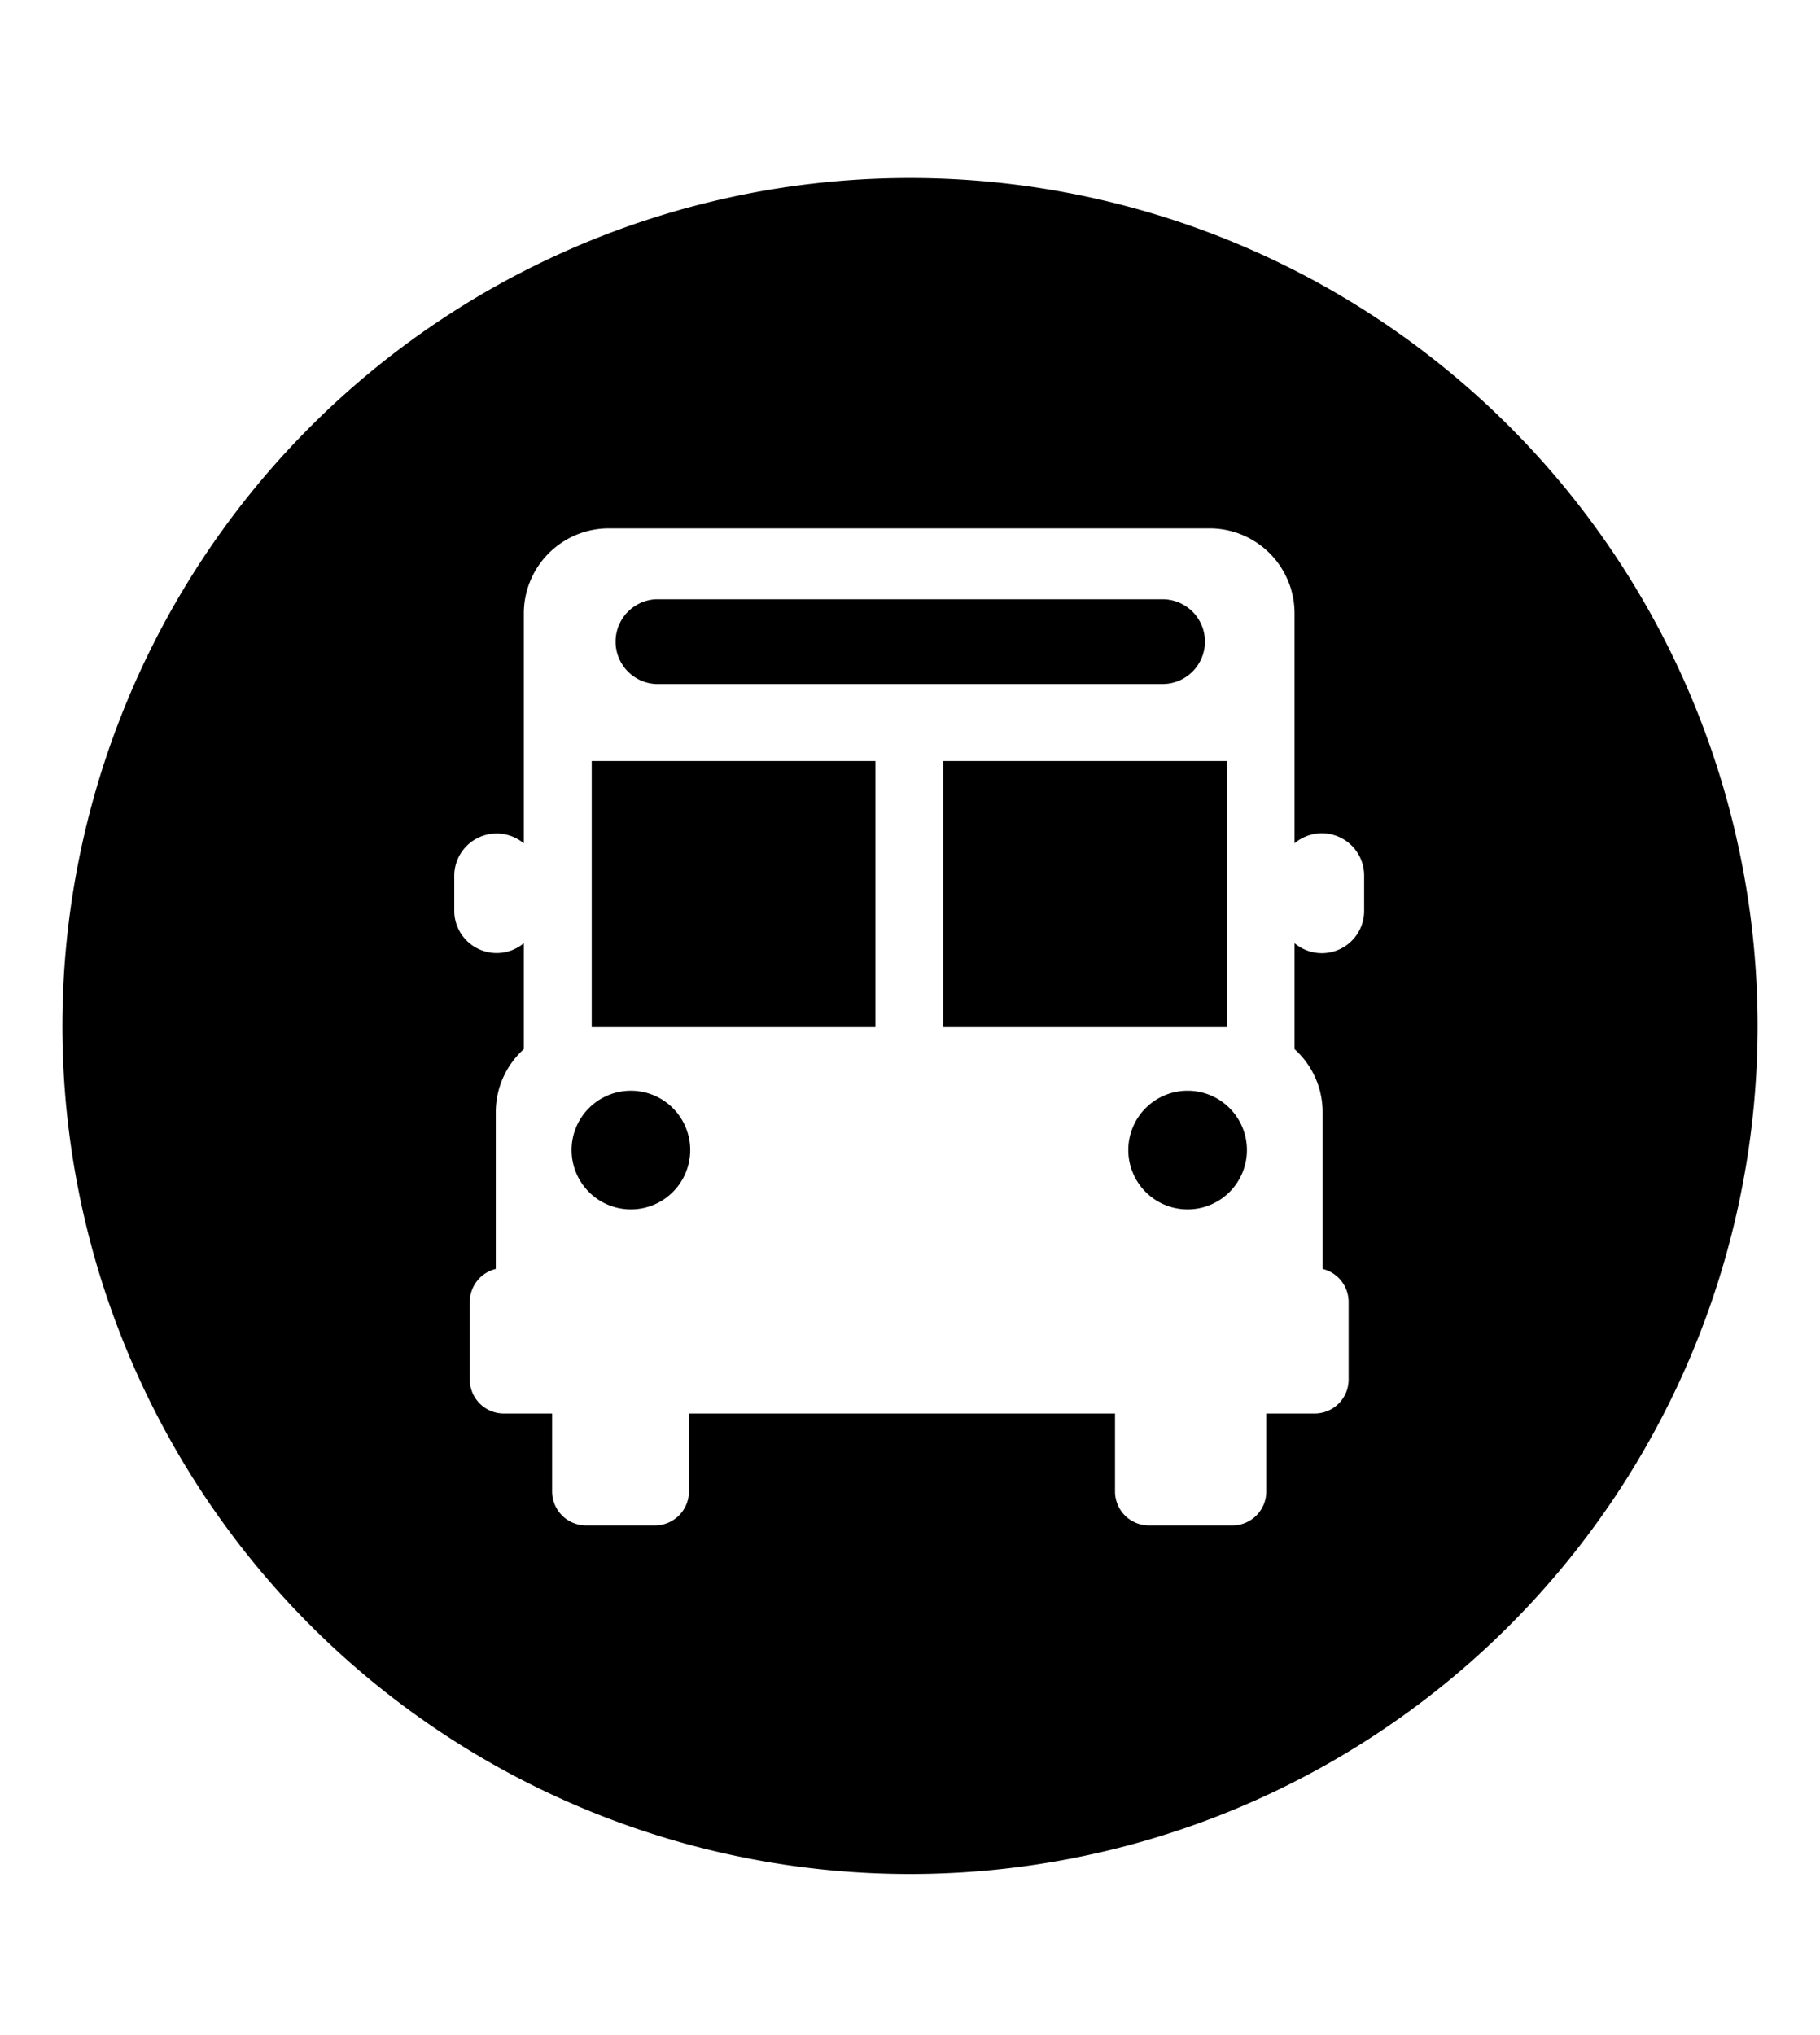 <svg xmlns="http://www.w3.org/2000/svg" class="cf-icon-svg cf-icon-svg__bus-round" viewBox="0 0 17 19"><path d="M16.417 9.579A7.917 7.917 0 1 1 8.5 1.662a7.917 7.917 0 0 1 7.917 7.917m-3.675-1.403a.395.395 0 0 0-.65-.303V5.724a.794.794 0 0 0-.792-.791H5.685a.794.794 0 0 0-.792.791v2.15a.396.396 0 0 0-.65.302v.327a.396.396 0 0 0 .65.303v.989a.79.79 0 0 0-.262.587v1.465a.318.318 0 0 0-.243.308v.726a.318.318 0 0 0 .317.316h.452v.728a.318.318 0 0 0 .317.317h.644a.318.318 0 0 0 .317-.317v-.728h3.98v.728a.317.317 0 0 0 .316.317h.78a.317.317 0 0 0 .317-.317v-.728h.452a.317.317 0 0 0 .317-.316v-.726a.318.318 0 0 0-.243-.308v-1.465a.79.79 0 0 0-.262-.587v-.989a.395.395 0 0 0 .65-.303zm-6.85 2.007a.554.554 0 1 0 .555.554.554.554 0 0 0-.555-.554m-.365-3.078h2.65V9.59h-2.65zm5.728-1.115a.396.396 0 0 0-.396-.395H6.126a.396.396 0 0 0 0 .791h4.733a.396.396 0 0 0 .396-.396M8.809 7.105h2.65V9.59h-2.65zm2.284 3.078a.554.554 0 1 0 .554.554.554.554 0 0 0-.554-.554"/></svg>